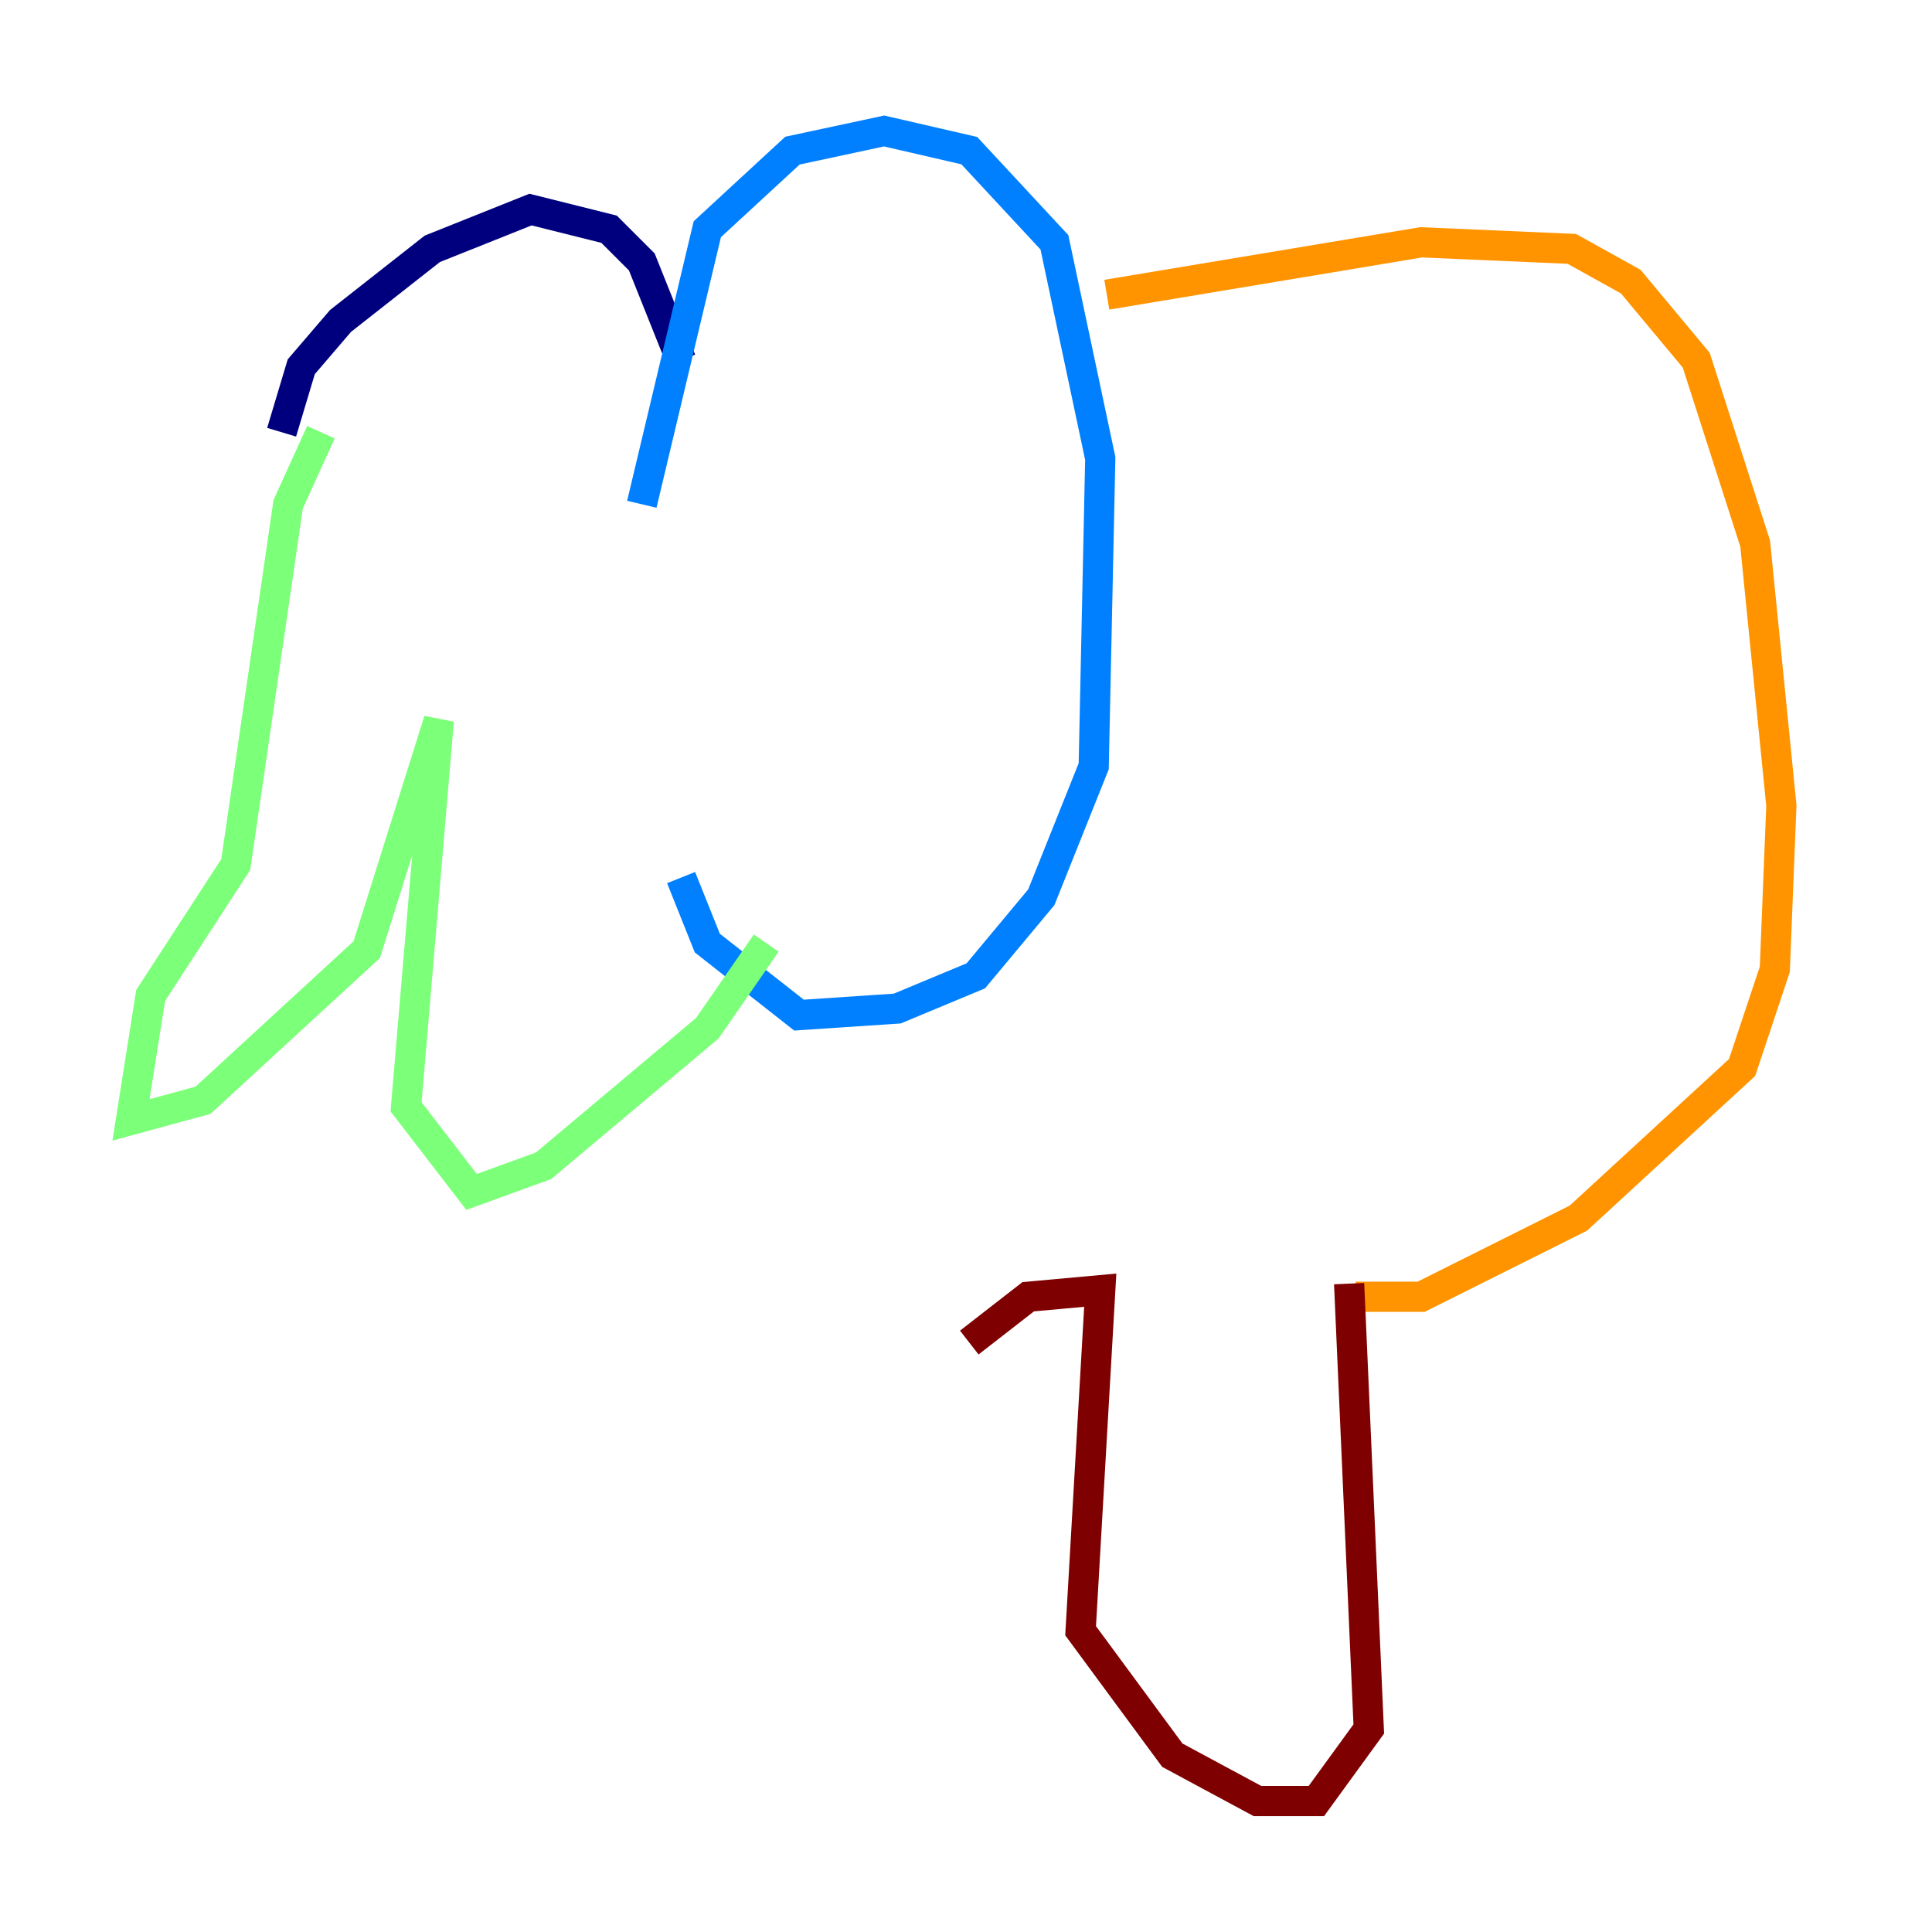 <?xml version="1.0" encoding="utf-8" ?>
<svg baseProfile="tiny" height="128" version="1.2" viewBox="0,0,128,128" width="128" xmlns="http://www.w3.org/2000/svg" xmlns:ev="http://www.w3.org/2001/xml-events" xmlns:xlink="http://www.w3.org/1999/xlink"><defs /><polyline fill="none" points="18.658,28.637 19.959,24.298 22.563,21.261 28.637,16.488 35.146,13.885 40.352,15.186 42.522,17.356 45.125,23.864" stroke="#00007f" stroke-width="2" /><polyline fill="none" points="42.522,33.41 46.861,15.186 52.502,9.98 58.576,8.678 64.217,9.98 69.858,16.054 72.895,30.373 72.461,50.766 68.99,59.444 64.651,64.651 59.444,66.82 52.936,67.254 46.861,62.481 45.125,58.142" stroke="#0080ff" stroke-width="2" /><polyline fill="none" points="21.261,28.637 19.091,33.41 15.62,57.275 9.98,65.953 8.678,74.197 13.451,72.895 24.298,62.915 29.071,47.729 26.902,73.329 31.241,78.969 36.014,77.234 46.861,68.122 50.766,62.481" stroke="#7cff79" stroke-width="2" /><polyline fill="none" points="73.329,19.525 94.156,16.054 104.136,16.488 108.041,18.658 112.38,23.864 116.285,36.014 118.02,53.37 117.586,64.217 115.417,70.725 104.57,80.705 94.156,85.912 89.817,85.912" stroke="#ff9400" stroke-width="2" /><polyline fill="none" points="89.383,85.044 90.685,114.549 87.214,119.322 83.308,119.322 77.668,116.285 71.593,108.041 72.895,85.478 68.122,85.912 64.217,88.949" stroke="#7f0000" stroke-width="2" /></svg>